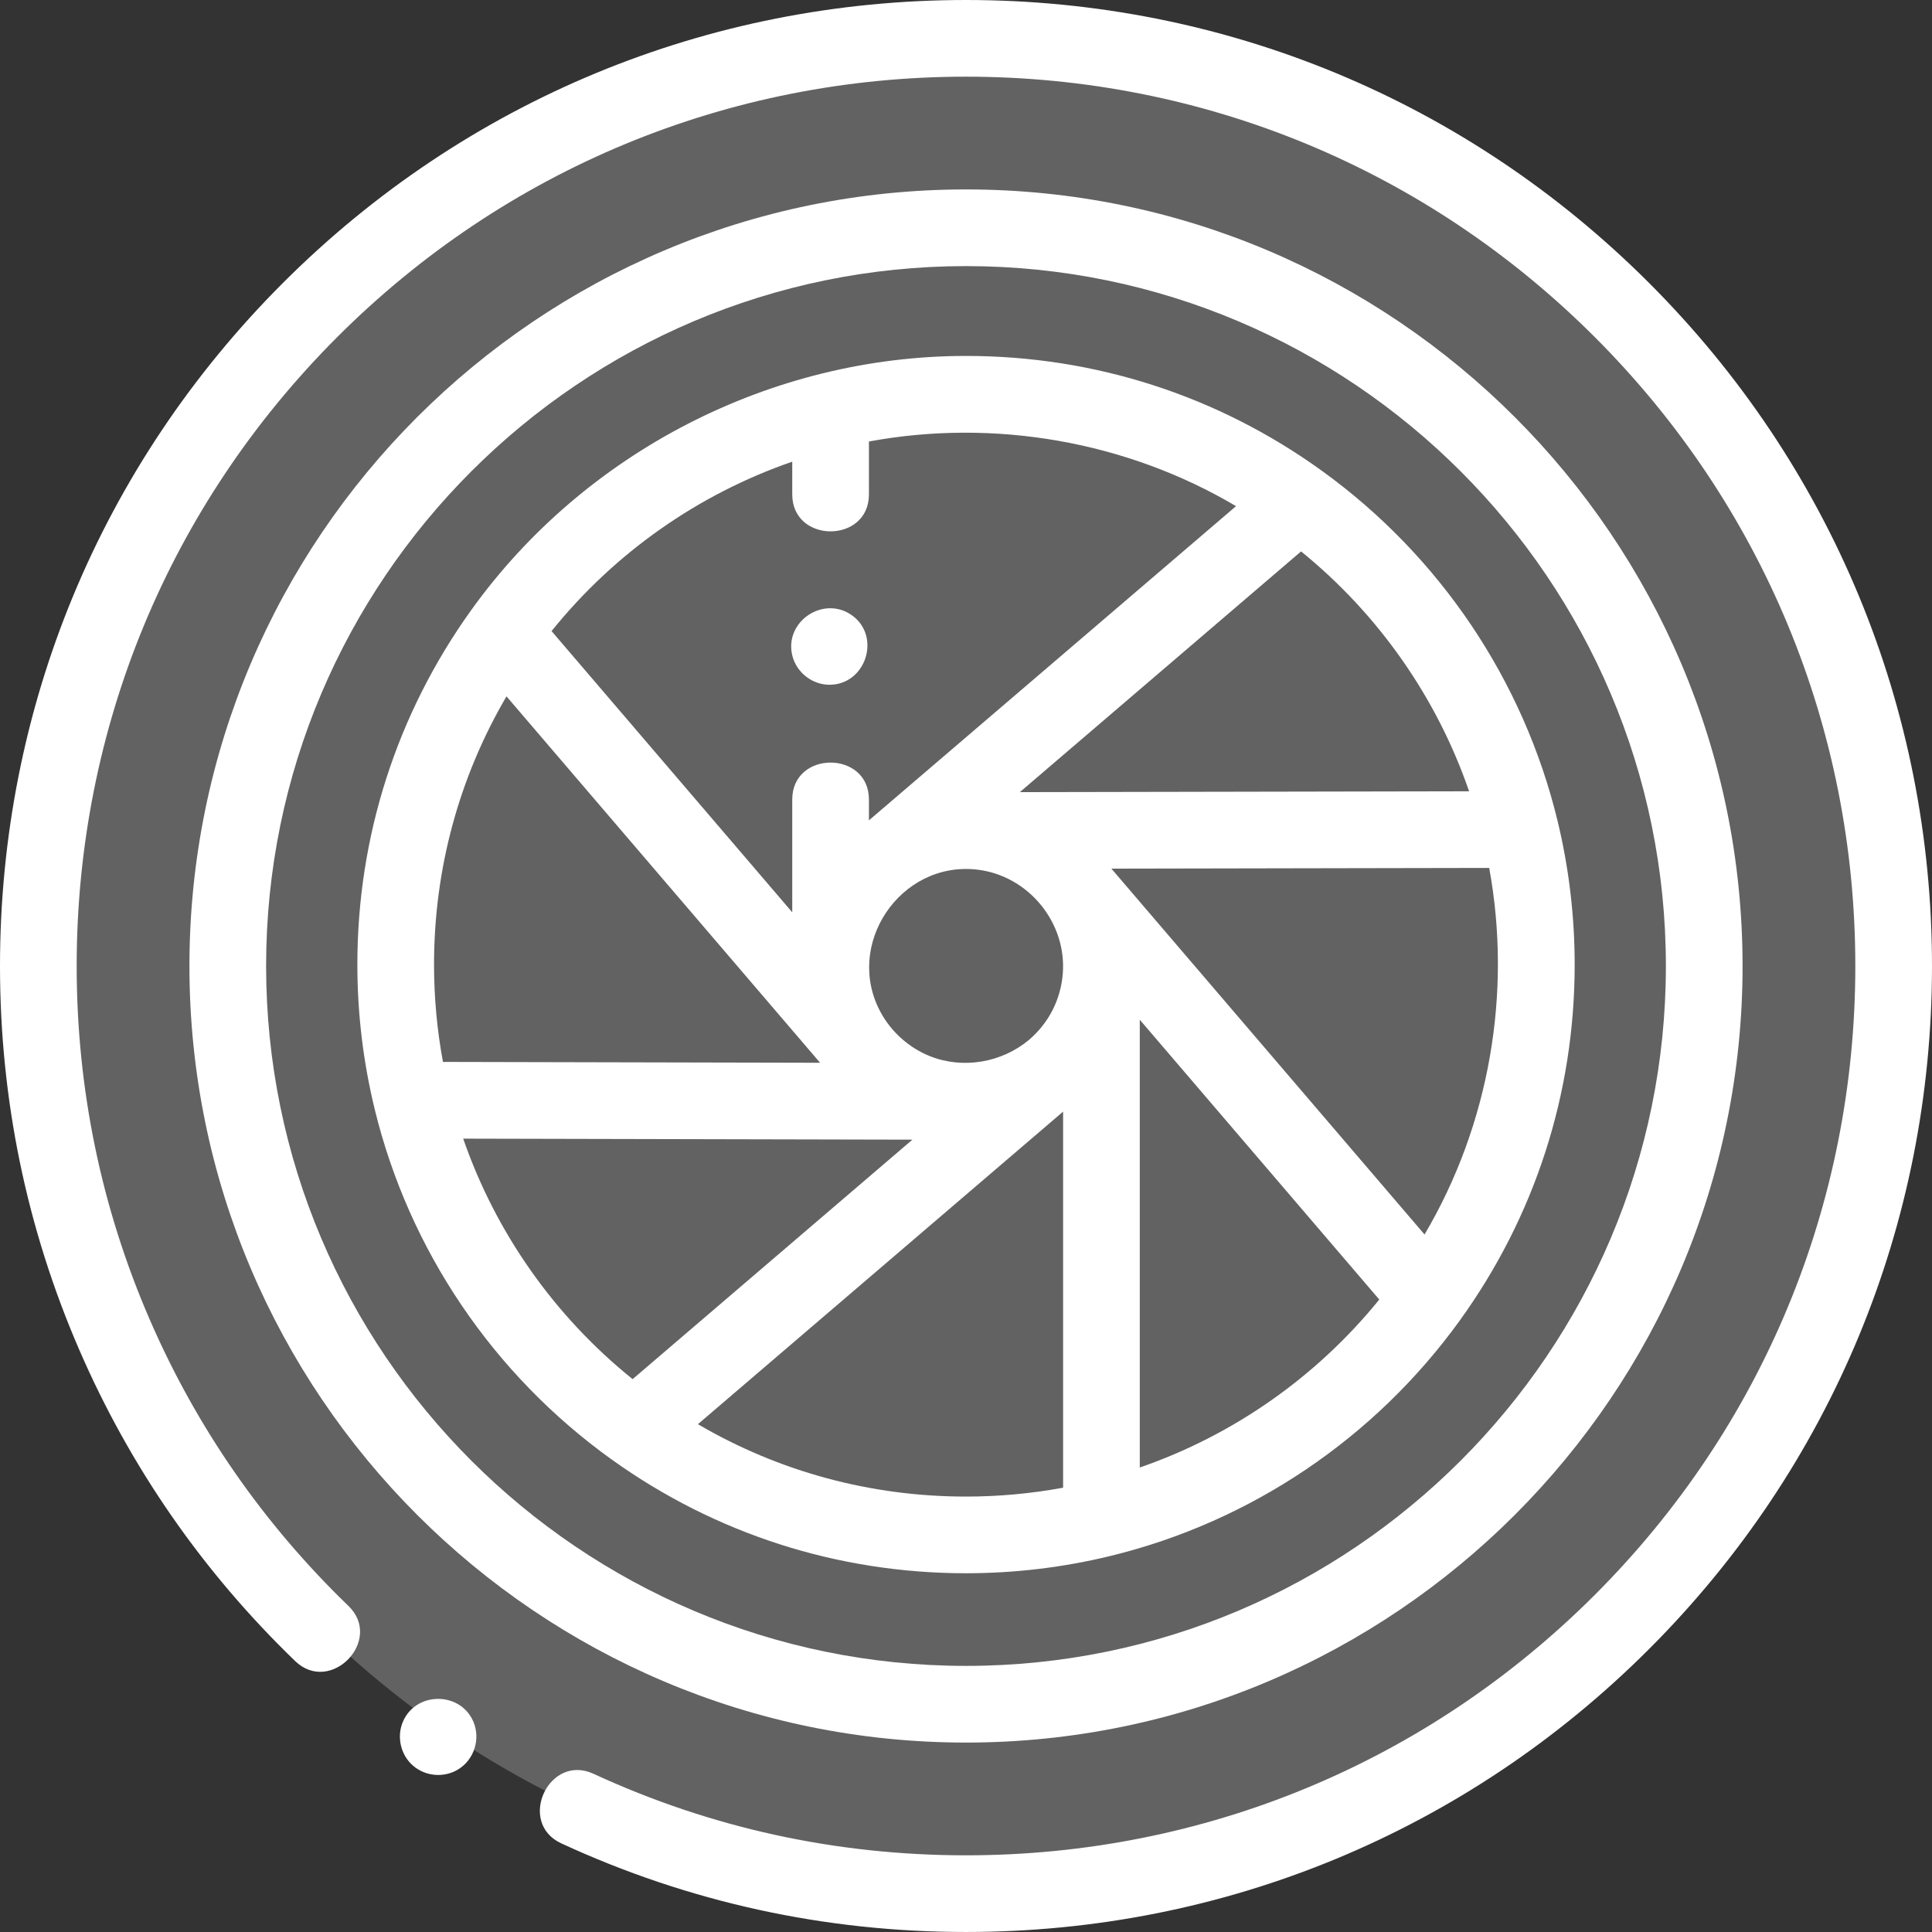 <?xml version="1.0"?>
<svg xmlns="http://www.w3.org/2000/svg" xmlns:xlink="http://www.w3.org/1999/xlink" xmlns:svgjs="http://svgjs.com/svgjs" version="1.1" width="512" height="512" x="0" y="0" viewBox="0 0 503.924 503.924" style="enable-background:new 0 0 512 512" xml:space="preserve" class=""><rect x="0" y="0" width="503.924" height="503.924" fill="#333333" stroke="none"/><g><circle xmlns="http://www.w3.org/2000/svg" cx="252.962" cy="251.962" fill="#626262" r="241.962" data-original="#8aa8bd" style="" class=""/><circle xmlns="http://www.w3.org/2000/svg" cx="252.226" cy="251.962" fill="#626262" r="192.552" data-original="#e8e7e9" style="" class=""/><g xmlns="http://www.w3.org/2000/svg" fill="#b9f4fb"><path d="m275.195 278.798-109.551 93.765c24.39 17.488 54.283 27.788 86.584 27.788 12.173 0 24-1.473 35.324-4.231v-144.525 144.525c34.876-8.495 64.934-29.279 85.331-57.511l-93.821-109.617c12.686 14.822 10.955 37.121-3.867 49.806z" fill="#626262" data-original="#b9f4fb" style="" class=""/><path d="m225.389 274.931-94.107-109.951c-17.501 24.395-27.81 54.3-27.81 86.614 0 12.189 1.477 24.031 4.242 35.368l144.135.324-144.135-.324c8.545 35.035 29.49 65.207 57.93 85.6l109.551-93.765c-14.821 12.687-37.12 10.956-49.806-3.866z" fill="#626262" data-original="#b9f4fb" style="" class=""/><path d="m216.905 107.069c-35.041 8.535-65.221 29.474-85.622 57.911l94.107 109.951c-12.686-14.821-10.954-37.12 3.867-49.806s37.12-10.954 49.806 3.867l93.821 109.617c17.677-24.468 28.102-54.522 28.102-87.014 0-12.138-1.465-23.933-4.208-35.227l-144.552.27 144.552-.27c-8.477-34.905-29.262-64.991-57.505-85.406l-112.959 96.682 112.959-96.682c-24.474-17.69-54.539-28.124-87.044-28.124-12.173 0-24 1.473-35.324 4.231v21.888" fill="#626262" data-original="#b9f4fb" style="" class=""/><path d="m216.905 208.541v46.927" fill="#626262" data-original="#b9f4fb" style="" class=""/></g><ellipse xmlns="http://www.w3.org/2000/svg" cx="252.226" cy="251.962" fill="#626262" rx="35.324" ry="35.324" transform="matrix(.76 -.65 .65 .76 -103.233 224.55)" data-original="#ffffff" style="" class=""/><path xmlns="http://www.w3.org/2000/svg" d="m430.126 73.798c-47.589-47.589-110.863-73.798-178.164-73.798s-130.575 26.209-178.164 73.798c-47.59 47.59-73.798 110.862-73.798 178.164 0 34.794 6.963 68.493 20.697 100.16 13.263 30.584 32.2 57.881 56.285 81.132 9.237 8.919 23.142-5.458 13.891-14.389-22.18-21.413-39.617-46.546-51.827-74.7-12.638-29.142-19.046-60.163-19.046-92.203 0-61.959 24.128-120.21 67.94-164.021 43.812-43.813 102.062-67.941 164.022-67.941s120.21 24.128 164.022 67.94 67.94 102.063 67.94 164.021-24.128 120.21-67.94 164.021c-43.812 43.813-102.063 67.94-164.022 67.94-33.924 0-66.613-7.154-97.16-21.265-11.655-5.389-20.06 12.764-8.387 18.156 33.194 15.334 68.705 23.108 105.546 23.108 67.301 0 130.575-26.209 178.164-73.798 47.589-47.59 73.798-110.862 73.798-178.164s-26.208-130.571-73.797-178.161z" fill="#ffffff" data-original="#000000" style="" class=""/><path xmlns="http://www.w3.org/2000/svg" d="m251.962 454.514c111.688 0 202.552-90.864 202.552-202.552s-90.865-202.553-202.552-202.553-202.552 90.865-202.552 202.553 90.864 202.552 202.552 202.552zm0-385.105c100.66 0 182.552 81.893 182.552 182.553 0 100.659-81.893 182.552-182.552 182.552s-182.552-81.893-182.552-182.552c0-100.66 81.892-182.553 182.552-182.553z" fill="#ffffff" data-original="#000000" style="" class=""/><path xmlns="http://www.w3.org/2000/svg" d="m159.553 380.689c27.062 19.405 59.018 29.662 92.412 29.662 12.702 0 25.379-1.519 37.678-4.513.004-.001.009-.002.013-.003 36.572-8.908 68.915-30.703 91.07-61.37 19.624-27.163 29.996-59.277 29.996-92.871 0-12.666-1.509-25.306-4.486-37.568-.001-.007-.003-.013-.004-.02-8.889-36.6-30.682-68.971-61.364-91.149-.007-.005-.015-.011-.022-.016-27.166-19.63-59.281-30.004-92.88-30.004-50.808 0-99.459 25.038-129.072 66.313-19.42 27.07-29.685 59.036-29.685 92.443 0 12.72 1.521 25.41 4.523 37.721.001.006.002.012.004.018 8.964 36.757 30.918 69.201 61.817 91.357zm82.94-105.232c-5.321-2.137-9.91-6.209-12.692-11.236-9.803-17.71 4.975-39.708 25.058-37.401 13.309 1.535 23.389 13.737 22.351 27.101-.523 6.744-3.642 12.88-8.781 17.278-7.14 5.978-17.275 7.736-25.936 4.258zm9.472 114.895c-24.845 0-48.775-6.493-69.929-18.882l95.253-81.527v98.094c-8.335 1.537-16.822 2.315-25.324 2.315zm107.793-51.39c-16.386 20.194-38.063 35.373-62.469 43.808v-116.795zm-69.873-112.396 98.542-.184c5.997 32.65.034 67.019-16.866 95.611zm93.297-20.173-117.18.219 73.358-62.787c20.215 16.411 35.4 38.125 43.822 62.568zm-176.541-85.974v8.538c0 12.84 20 12.859 20 0v-13.804c32.696-6.034 67.124-.069 95.756 16.865l-95.756 81.956v-5.434c0-12.84-20-12.859-20 0v29.415l-62.779-73.349c16.422-20.387 38.209-35.699 62.779-44.187zm-93.433 131.176c0-24.857 6.5-48.799 18.901-69.961l81.796 95.567-98.37-.22c-1.546-8.354-2.327-16.862-2.327-25.386zm51.797 108.126c-20.381-16.408-35.692-38.177-44.19-62.728l117.171.263z" fill="#ffffff" data-original="#000000" style="" class=""/><path xmlns="http://www.w3.org/2000/svg" d="m123.515 449.164c-3.361-8.062-15.116-8.049-18.46 0-1.633 3.93-.529 8.619 2.7 11.398 3.237 2.785 8.002 3.189 11.667 1.003 4.214-2.513 5.944-7.88 4.093-12.401z" fill="#ffffff" data-original="#000000" style="" class=""/><path xmlns="http://www.w3.org/2000/svg" d="m216.365 178.604c9.521 0 13.586-12.713 5.752-18.18-7.401-5.164-17.619 1.737-15.46 10.557 1.079 4.41 5.163 7.623 9.708 7.623z" fill="#ffffff" data-original="#000000" style="" class=""/></g></svg>
